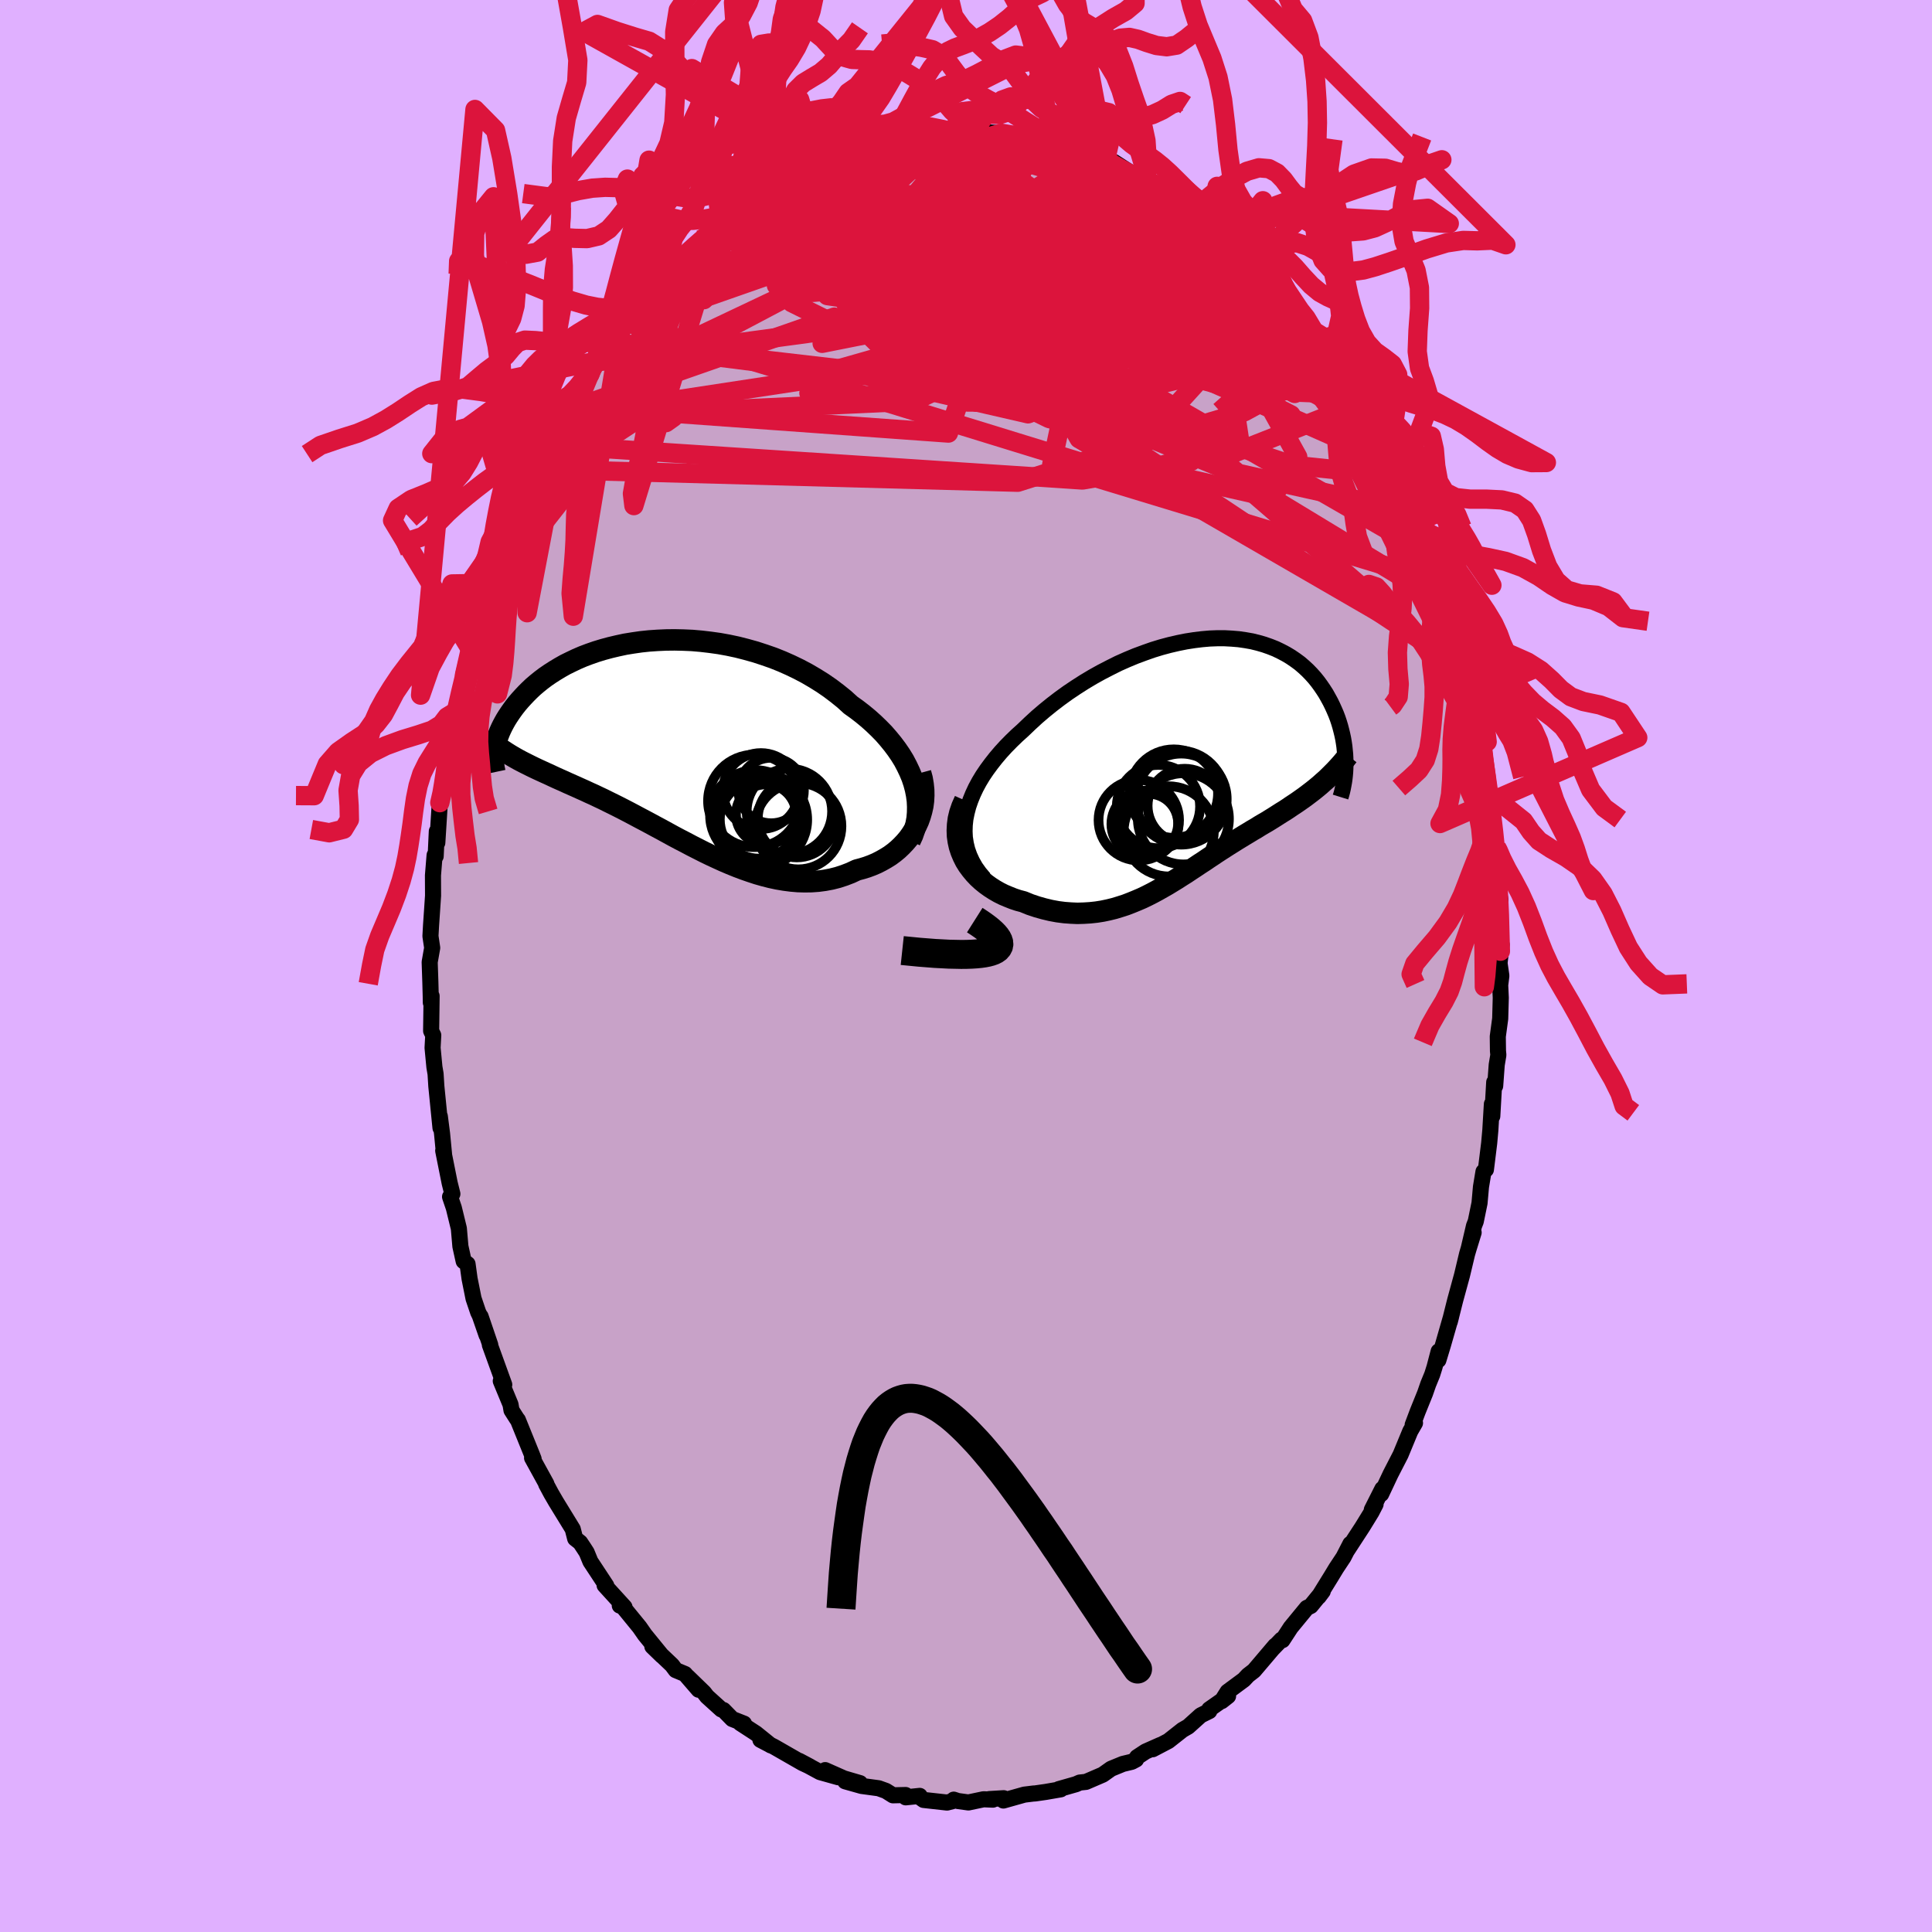 <svg xmlns="http://www.w3.org/2000/svg" width="500" height="500" viewBox="-100 -100 200 200"><defs><clipPath id="c"><path d="m25.63 4.1-.2-.6-.25-.6-.28-.59-.31-.59-.35-.57-.39-.57-.42-.56-.45-.55-.47-.54-.51-.52-.54-.52-.56-.5-.58-.48-.61-.47-.63-.45-.67-.61-.72-.58-.74-.56-.77-.53-.8-.5-.82-.48-.85-.45-.87-.42-.88-.39-.9-.36-.92-.32-.92-.3-.93-.26-.94-.24-.94-.2-.94-.17-.93-.13-.94-.11-.92-.08-.92-.04-.91-.02-.89.01-.88.04-.87.06-.85.09-.83.12-.8.13-.79.17-.76.18-.74.2-.72.22-.69.24-.66.25-.63.27-.61.29-.59.29-.55.31-.53.32-.5.32-.48.33-.45.34-.42.34-.4.34-.37.35-.35.35-.33.35-.31.34-.29.34-.27.34-.25.34-.23.33-.22.33-.2.32-.18.32-.17.32-.15.31-.14.31-.12.3-.11.3-.09.29-.08.29-.07.27-.05.27-.05.26 2.16.72.32.18.32.17.33.17.34.17.34.17.35.17.36.17.37.17.37.17.38.17.38.18.39.18.4.18.41.18.41.19.43.19.43.19.44.2.45.2.47.22.47.21.48.23.49.23.5.25.51.25.52.26.53.27.54.28.55.29.56.3.57.3.58.31.59.32.6.32.6.33.62.34.62.33.64.33.64.34.65.33.65.33.66.32.67.31.68.31.68.29.69.28.69.26.69.24.7.23.7.2.71.18.7.15.71.12.7.09.7.06.7.02.7-.01.7-.05.68-.09.69-.13.67-.17.67-.22.65-.25.64-.3.53-.14.52-.16.51-.19.49-.21.47-.24.46-.26.45-.28.42-.31.4-.33.38-.36.36-.38.34-.4.3-.42.28-.44.25-.47"/></clipPath><clipPath id="b"><path d="m-24.11 6.09.13-.64.17-.65.22-.64.26-.64.3-.64.34-.63.38-.63.42-.62.45-.61.48-.61.51-.6.53-.58.57-.58.58-.56.61-.55.72-.69.74-.68.76-.65.79-.64.81-.62.83-.6.85-.57.86-.55.87-.52.88-.49.89-.46.88-.44.9-.4.89-.37.89-.33.88-.31.88-.27.86-.23.86-.2.85-.17.83-.13.81-.1.8-.07.78-.03h.77l.74.04.72.06.69.1.68.12.65.16.62.18.6.21.58.23.54.26.53.28.5.3.47.32.45.33.42.36.4.37.37.38.35.39.33.41.3.41.28.41.27.42.24.43.23.42.21.43.19.42.18.42.16.42.14.42.13.43.11.42.1.41.09.42.07.41.06.41.04.4.04.4.02.39.01.38v.37l-2.59 2.01-.32.27-.32.26-.32.25-.33.25-.33.25-.34.24-.34.24-.34.23-.35.23L9.3 5l-.35.23-.36.22-.36.23-.36.23-.37.23-.37.23-.38.22-.39.23-.38.24-.4.23-.39.24-.4.24-.41.25-.41.25-.41.26-.42.26-.42.27-.42.27-.43.28-.43.29-.44.29-.44.3-.45.29-.46.31-.46.3-.46.31-.48.3-.48.31-.49.3-.49.3-.51.29-.51.29-.52.28-.53.27-.54.26-.56.24-.56.23-.57.22-.59.19-.59.18-.61.15-.62.13-.63.1-.65.07-.65.04-.67.02-.67-.03-.68-.05-.7-.09-.7-.13-.71-.17-.71-.2-.72-.24-.71-.29-.53-.14-.51-.17-.5-.2-.5-.21-.48-.24-.47-.27-.45-.29-.43-.31-.42-.34-.39-.36-.37-.39-.34-.41-.32-.43-.28-.45-.24-.48"/></clipPath><filter id="a"><feTurbulence baseFrequency=".05" numOctaves="3" result="noise" type="noise"/><feDisplacementMap in="SourceGraphic" in2="noise" scale="2"/></filter></defs><rect width="100%" height="100%" x="-100" y="-100" fill="#E0B0FF"/><path fill="#C8A2C8" stroke="#000" stroke-linejoin="round" stroke-width="1.667" d="m55.42 1.01-.15 1.2v-.84l.09 1.92-.06 2.16-.25 1.85.02 1.5.04.41-.17 1.02-.16 2.19-.1-.39-.2 3.52-.04-1.26-.16 2.7-.12 1.34-.34 2.75-.25.21-.26 1.57-.15 1.68-.39 1.9-.18.46-.54 2.31.5-1.62-.27.83-.41 1.4-.52 2.18-.71 2.6-.56 2.23.14-.54-.85 2.96-.47 1.55.03-.91-.43 1.64-.24.76-.41 1-.33.95-.76 1.88-.52 1.38.24-.19-.49.85-1 2.42-1.04 2.02-.97 2.06.12-.53-1.09 2.16.39-.57-.42.81-.94 1.53-1.57 2.41.32-.65-.71 1.38-.75 1.13-.54.89-1.1 1.78-.18.29.42-.56-1.24 1.52-.41.2-1.66 2.02-.86 1.32-.1-.06-.89.92.24-.29-1.51 1.78-.69.81-.62.48-.42.45-1.69 1.25-.61.97.66-.52-1.95 1.37.01.18-.89.44-1.3 1.17-.59.34-1.46 1.15-1.62.85.79-.44-1.53.68-.88.58-.1.24-.45.24-.92.22-1.22.5-.86.61-1.74.75-.65.07-.38.17-1.79.51.21.02-1.56.27-1.12.16h-.11l-.98.12-2.17.61.03-.24-1.49.09.37.06-.96-.04-1.57.33-1.09-.15-.43-.14-.14.16-.55.14-2.43-.27-.49-.35.09-.07-1.45.15-.01-.24-1.31.03-.73-.46-.75-.27-1.77-.24-1.7-.48 1.54.19-1.67-.49-1.94-.86 1.36.74-1.89-.53-2.16-1.17 1.11.59-.77-.36-2.93-1.68-1.42-.72.88.46.21.12-1.55-1.25-1.63-1.06.39.05-1.22-.48-.91-.93-.22-.06-1.48-1.34-.31-.4-1.69-1.64 1.13 1.34-1.41-1.63-.96-.4-.38-.51-2.04-1.94 1 .97-1.77-2.17-.55-.79-2.04-2.5-.01.26.49.16-2.06-2.26.16.04.01-.01-1.64-2.49-.39-.95-.27-.42-.4-.6-.52-.41-.25-.98-1.73-2.82-.5-.86-.52-.97.02-.03-1.48-2.69.16.11-.18-.46-1.45-3.58-.1-.12-.56-.88-.1-.59-1.01-2.44.14.09.22.29-1.49-4.12h.04l-1-2.94.62 1.93-.7-2.02-.17-.35-.48-1.42-.41-2.05-.21-1.52-.4-.29-.34-1.54-.16-1.85-.52-2.13-.39-1.15.24-.3-.28-1.12-.67-3.35.09.4-.21-2.18-.23-1.78.07 1.2-.43-4.31-.08-1.28-.12-.71-.19-1.99.07-1.3-.22-.45.05-3.61-.08.68-.01-.65-.04-1.49-.07-2.05.26-1.48-.18-1.21.06-1.09.1-1.46.11-1.64-.01-2.1.17-2.09-.01.25.12-.14.12-2.58.05 1.18.26-4.15.18-.65.32-1.39.02-1.08.14-1.09.29-1.95.36-.61-.3.11.53-2.27.02-.44 1.13-4.35-.13.48.92-3.12-.33.18.67-2.12.13.03.32-1.83.84-2.2-.17.73.21-1.22.48-1.03 1.12-3.41-.42 1.25 1.1-2.64-.31.11 1.42-2.89.26-1.02-.01.5 1.31-2.69-.24.09.57-1.22.75-1.3 1.13-2.04.47-.83.67-1.18-.42.55.14-.56.54-.73 1.84-2.54.53-1.23.18-.11 1.17-1.99 1.34-1.55-1.25 1.69 1.45-2.07.33-.1 1.32-2.1 1.33-1.16-.03.09 1.51-1.99.38-.16.18-.34.5-.7.16.05.87-.68 1.44-1.56.79-.44 1.32-1.4.16.1.74-.61.65-.53.51-.28 1.85-1.51.17.24 2.03-1.25-.22.02.1-.09 2.65-1.57-.8.62 1.26-.68.23-.44.8-.16 1.71-.86 1.16-.27-.13-.06 1.44-.33.33-.23 1.15-.08 1.33-.59.14.12.36.03 1.85-.58-.34-.12 2.99-.11.99.02.83-.12-.13-.31.23.4.96-.4 1.35.06.23.23 2.47.16-.52.09 1.34-.04 1.48.34.92-.08-.72-.12 2.07.61.16.05 1.17-.04.85.38.03-.1 1.43.5.18.33 2.67.7.58.42-.82-.4.81.31 1.86 1.2.6.28 1.54.79-.7-.45 1.72.8.18.4 1.58 1.02 1.34.89.61.62.28-.17.66.43 1.61 1.79.24.16.73.3 1.85 1.71-.24-.23 1.08 1.27.16.16.41.45.78.73.15.31 1.46 1.66 1.19 1.2.4.89 1.32 1.44.44.59-.62-.77 1.6 2.24-.38-.8.4.62 2.02 2.97.06.17 1.21 2.33-.28-.57 1.1 1.41.41 1.25.83 1.42.36.55.78 1.72.67 1.15-.43-.74.93 2.18.86 1.91.34 1.04.85 2.25-.31-.96.78 1.62.42 1.46.24.61.73 2.25-.04.23-.09-.52 1.31 3.59-.21-.03 1.34 4.18.46 1.71-.54-1.1.26.15.33 1.77.67 2.22.18.84.54 3.5-.49-2.09.83 3.76-.24-1.71.08 1.22.59 3.61.13.78.04 1.29.57 3.45.1.57-.04.11-.11.54.13 2.14.42 2.69-.41-2.66.34 2.83.07 5.11.13-.69-.22 1.92.19 1.31-.15 1.2" filter="url(#a)"/><path fill="#fff" d="m-24.11 6.09.13-.64.17-.65.22-.64.26-.64.3-.64.34-.63.38-.63.42-.62.45-.61.48-.61.51-.6.53-.58.57-.58.58-.56.61-.55.72-.69.74-.68.76-.65.79-.64.81-.62.83-.6.85-.57.86-.55.87-.52.88-.49.89-.46.88-.44.9-.4.89-.37.89-.33.88-.31.88-.27.86-.23.86-.2.85-.17.83-.13.81-.1.8-.07.78-.03h.77l.74.04.72.06.69.1.68.12.65.16.62.18.6.21.58.23.54.26.53.28.5.3.47.32.45.33.42.36.4.37.37.38.35.39.33.41.3.41.28.41.27.42.24.43.23.42.21.43.19.42.18.42.16.42.14.42.13.43.11.42.1.41.09.42.07.41.06.41.04.4.04.4.02.39.01.38v.37l-2.59 2.01-.32.27-.32.26-.32.25-.33.25-.33.25-.34.24-.34.24-.34.23-.35.23L9.3 5l-.35.23-.36.22-.36.23-.36.23-.37.23-.37.23-.38.22-.39.23-.38.24-.4.23-.39.24-.4.24-.41.25-.41.25-.41.26-.42.26-.42.27-.42.27-.43.28-.43.29-.44.29-.44.3-.45.29-.46.31-.46.3-.46.31-.48.3-.48.31-.49.3-.49.3-.51.29-.51.29-.52.28-.53.27-.54.26-.56.24-.56.23-.57.22-.59.19-.59.18-.61.15-.62.13-.63.1-.65.07-.65.04-.67.02-.67-.03-.68-.05-.7-.09-.7-.13-.71-.17-.71-.2-.72-.24-.71-.29-.53-.14-.51-.17-.5-.2-.5-.21-.48-.24-.47-.27-.45-.29-.43-.31-.42-.34-.39-.36-.37-.39-.34-.41-.32-.43-.28-.45-.24-.48" filter="url(#a)" transform="translate(24.05 -21.32)"/><path fill="#fff" d="m25.63 4.1-.2-.6-.25-.6-.28-.59-.31-.59-.35-.57-.39-.57-.42-.56-.45-.55-.47-.54-.51-.52-.54-.52-.56-.5-.58-.48-.61-.47-.63-.45-.67-.61-.72-.58-.74-.56-.77-.53-.8-.5-.82-.48-.85-.45-.87-.42-.88-.39-.9-.36-.92-.32-.92-.3-.93-.26-.94-.24-.94-.2-.94-.17-.93-.13-.94-.11-.92-.08-.92-.04-.91-.02-.89.01-.88.04-.87.06-.85.09-.83.12-.8.13-.79.17-.76.18-.74.2-.72.22-.69.24-.66.25-.63.27-.61.29-.59.29-.55.31-.53.32-.5.32-.48.33-.45.34-.42.34-.4.34-.37.35-.35.35-.33.35-.31.34-.29.34-.27.34-.25.34-.23.33-.22.33-.2.32-.18.32-.17.32-.15.31-.14.31-.12.3-.11.3-.09.29-.08.29-.07.27-.05.27-.05.26 2.16.72.32.18.32.17.33.17.34.17.34.17.35.17.36.17.37.17.37.17.38.17.38.18.39.18.4.18.41.18.41.19.43.19.43.19.44.2.45.2.47.22.47.21.48.23.49.23.5.25.51.25.52.26.53.27.54.28.55.29.56.3.57.3.58.31.59.32.6.32.6.33.62.34.62.33.64.33.64.34.65.33.65.33.66.32.67.31.68.31.68.29.69.28.69.26.69.24.7.23.7.2.71.18.7.15.71.12.7.09.7.06.7.02.7-.01.7-.05.68-.09.69-.13.67-.17.67-.22.65-.25.64-.3.53-.14.52-.16.51-.19.49-.21.47-.24.46-.26.45-.28.42-.31.4-.33.38-.36.36-.38.34-.4.3-.42.28-.44.25-.47" filter="url(#a)" transform="translate(-31.02 -23)"/><g fill="none" stroke="#000" transform="translate(24.05 -21.32)"><path stroke-linejoin="round" stroke-width="1.667" d="m-22.17 12.27-.49-.58-.42-.59-.34-.6-.28-.61-.22-.62-.15-.62-.1-.64-.03-.63.02-.65.07-.64.13-.64.17-.65.22-.64.26-.64.3-.64.34-.63.38-.63.42-.62.45-.61.48-.61.51-.6.53-.58.57-.58.58-.56.61-.55.72-.69.74-.68.76-.65.79-.64.81-.62.83-.6.85-.57.86-.55.87-.52.88-.49.89-.46.88-.44.9-.4.89-.37.89-.33.88-.31.88-.27.86-.23.86-.2.85-.17.83-.13.81-.1.8-.07.78-.03h.77l.74.04.72.06.69.1.68.12.65.16.62.18.6.21.58.23.54.26.53.28.5.3.47.32.45.33.42.36.4.37.37.38.35.39.33.41.3.41.28.41.27.42.24.43.23.42.21.43.19.42.18.42.16.42.14.42.13.43.11.42.1.41.09.42.07.41.06.41.04.4.04.4.02.39.01.38v.37l-.01.37-.02.36-.03.35-.04.35-.05.33-.06.33-.06.31-.07.31-.08.3-.09.29" filter="url(#a)"/><path stroke-linejoin="round" stroke-width="2.222" d="m-24.18 4.17-.29.65-.22.64-.15.62-.08.61-.03.6.02.57.08.56.12.54.17.52.21.5.24.48.28.45.32.43.34.41.37.39.39.36.42.34.43.31.45.29.47.27.48.24.5.21.5.2.51.17.53.14.71.29.72.24.71.2.71.17.7.13.7.09.68.05.67.03.67-.02.65-.04.65-.07.63-.1.62-.13.61-.15.59-.18.59-.19.57-.22.56-.23.56-.24.54-.26.53-.27.52-.28.51-.29.51-.29.49-.3.49-.3.48-.31.48-.3.46-.31.46-.3.46-.31.45-.29.44-.3.44-.29.43-.29.43-.28.42-.27.42-.27.42-.26.41-.26.41-.25.41-.25.4-.24.39-.24.4-.23.38-.24.39-.23.38-.22.37-.23.37-.23.36-.23.36-.23.36-.22L9.3 5l.35-.24.35-.23.34-.23.34-.24.34-.24.33-.25.33-.25.32-.25.32-.26.32-.27.3-.27.31-.27.3-.29.29-.29.29-.29.29-.31.28-.31.27-.31.27-.33.26-.33" filter="url(#a)"/><circle cx="-6.161" cy="6.225" r="4.168" clip-path="url(#b)" filter="url(#a)"/><circle cx="-1.771" cy="4.045" r="4.712" clip-path="url(#b)" filter="url(#a)"/><circle cx="-4.131" cy="4.815" r="4.31" clip-path="url(#b)" filter="url(#a)"/><circle cx="-5.146" cy="6.545" r="3.052" clip-path="url(#b)" filter="url(#a)"/><circle cx="-2.016" cy="3.785" r="4.774" clip-path="url(#b)" filter="url(#a)"/><circle cx="-2.541" cy="3.47" r="4.578" clip-path="url(#b)" filter="url(#a)"/><circle cx="-1.546" cy="6.085" r="4.716" clip-path="url(#b)" filter="url(#a)"/><circle cx="-1.411" cy="4.735" r="3.836" clip-path="url(#b)" filter="url(#a)"/><circle cx="-3.061" cy="7.38" r="4.666" clip-path="url(#b)" filter="url(#a)"/><circle cx="-5.531" cy="6.63" r="3.468" clip-path="url(#b)" filter="url(#a)"/></g><g fill="none" stroke="#000" transform="translate(-31.02 -23)"><path stroke-linejoin="round" stroke-width="2.222" d="m25.23 10.04.26-.56.2-.58.16-.59.11-.59.05-.6.01-.6-.03-.61-.08-.6-.12-.61-.16-.6-.2-.6-.25-.6-.28-.59-.31-.59-.35-.57-.39-.57-.42-.56-.45-.55-.47-.54-.51-.52-.54-.52-.56-.5-.58-.48-.61-.47-.63-.45-.67-.61-.72-.58-.74-.56-.77-.53-.8-.5-.82-.48-.85-.45-.87-.42-.88-.39-.9-.36-.92-.32-.92-.3-.93-.26-.94-.24-.94-.2-.94-.17-.93-.13-.94-.11-.92-.08-.92-.04-.91-.02-.89.01-.88.04-.87.06-.85.09-.83.12-.8.13-.79.17-.76.18-.74.2-.72.22-.69.24-.66.25-.63.27-.61.29-.59.29-.55.31-.53.32-.5.32-.48.33-.45.34-.42.34-.4.34-.37.35-.35.35-.33.35-.31.34-.29.34-.27.34-.25.34-.23.33-.22.33-.2.32-.18.32-.17.32-.15.31-.14.31-.12.3-.11.3-.09.29-.08.29-.07.27-.05.27-.05.26-.03.26-.03.25-.01.24-.01.23.01.22.01.22.02.2.03.2.04.19.04.19" filter="url(#a)"/><path stroke-linejoin="round" stroke-width="2.222" d="m26.32 3.01.16.59.1.59.06.58.01.57-.03.56-.07.54-.12.53-.15.52-.18.5-.22.48-.25.47-.28.44-.3.42-.34.4-.36.38-.38.36-.4.33-.42.31-.45.28-.46.26-.47.24-.49.21-.51.19-.52.16-.53.14-.64.3-.65.25-.67.22-.67.17-.69.13-.68.09-.7.05-.7.01-.7-.02-.7-.06-.7-.09-.71-.12-.7-.15-.71-.18-.7-.2-.7-.23-.69-.24-.69-.26-.69-.28-.68-.29-.68-.31-.67-.31-.66-.32-.65-.33-.65-.33-.64-.34-.64-.33-.62-.33-.62-.34-.6-.33-.6-.32-.59-.32-.58-.31-.57-.3-.56-.3-.55-.29-.54-.28L-5 6.5l-.52-.26-.51-.25-.5-.25-.49-.23-.48-.23-.47-.21-.47-.22-.45-.2-.44-.2-.43-.19-.43-.19-.41-.19-.41-.18-.4-.18-.39-.18-.38-.18-.38-.17-.37-.17-.37-.17-.36-.17-.35-.17-.34-.17-.34-.17-.33-.17-.32-.17-.32-.18-.31-.18-.3-.18-.3-.19-.29-.19-.29-.19-.28-.2-.27-.2-.27-.2-.26-.21-.26-.22" filter="url(#a)"/><circle cx="13.657" cy="8.523" r="4.47" clip-path="url(#c)" filter="url(#a)"/><circle cx="10.852" cy="4.833" r="3.388" clip-path="url(#c)" filter="url(#a)"/><circle cx="9.792" cy="4.888" r="3.932" clip-path="url(#c)" filter="url(#a)"/><circle cx="9.582" cy="7.838" r="4.044" clip-path="url(#c)" filter="url(#a)"/><circle cx="10.317" cy="7.308" r="3.112" clip-path="url(#c)" filter="url(#a)"/><circle cx="12.737" cy="6.998" r="4.42" clip-path="url(#c)" filter="url(#a)"/><circle cx="9.707" cy="7.853" r="4.876" clip-path="url(#c)" filter="url(#a)"/><circle cx="13.507" cy="7.723" r="4.036" clip-path="url(#c)" filter="url(#a)"/><circle cx="9.227" cy="7.423" r="4.7" clip-path="url(#c)" filter="url(#a)"/><circle cx="9.102" cy="5.908" r="4.786" clip-path="url(#c)" filter="url(#a)"/></g><g fill="none" stroke="#DC143C" stroke-linejoin="round" stroke-width="2"><path d="m20.48-80.24-27.82 3.77-6.61 2.02 2.57-.6 5.06-.17 4.89 1.41 3.64 2.68 2.63 3.4 2.92 3.84 4.28 4.01 5.04 3.56 3.36 2.07-.85-.36-5.24-2.75-6.11-3.59-.52-2.33 12.62.6 23.92 10.61" filter="url(#a)"/><path d="m-29.98-73 6.98.86 13.28-4.07 6.55-1.42-.49 1.28-3.39 2.54-2.09 2.37 1.09 1.32 4.01.19 5.51-.35 5.56-.04 4.62.84 3.42 1.74 2.62 2.19 2.54 2.03 2.99 1.45 3.33.81 2.98.39 1.71.32-.43.51-3.51.16-7.23-1.96-8.62-5.91-.14-7.39 19.07 2.85" filter="url(#a)"/><path d="m30.79-71.84-4.23 3.19-11.88-6.21L5.6-79.3l-5.69-.91-1.96 2.02 1.8 3.67 4.42 3.82 5.34 2.75 4.77 1.26 3.05.27.17.27-3.62 1.05-6.8 1.75-6.34 1.47.49-.02 11.88-1.34 18.21.46 11.56 8.03" filter="url(#a)"/><path d="M39.55-60.76 13.9-75.06l-7.03-3.08-1.61.11-1.25.65-2.55.84-3.05 1.13L-4.3-74l-2.63 1.54-3.26 1.5-3.86 1.09-3.5.25-2.07-.83-.32-1.76.96-2.14 1.41-1.92 1.25-1.33.73-.76.09-.5.3-.82 4.05-2.18 14.8-4.35" filter="url(#a)"/><path d="m-17.56-81.89 3.38.34 4.69 3.4 9.04 4.65 7.02 4.06 2.38 1.71-.56-.69-.77-1.93.7-1.82 2.5-.9 3.69.23 3.81 1.1 2.97 1.57 1.85 1.76 1.37 1.97 2.08 2.32 3.48 2.59 4.07 2.12 2.29.09-2.11-3.85-7.56-9-9.62-9.89" filter="url(#a)"/><path d="m-29.98-73 12.12-4.96 7.51 1.2 7.04 1.85L3-74l4.96-.12 3.16-.22 1.83 1.03 1.35 3.25.63 5.17-2.03 5.2-6.48 2.53-9.47-2.18-6.81-6.89 1.01-9.32 6.48-7.74 8.52-2.73" filter="url(#a)"/><path d="m-37.04-64.61 39.2 4.56-4.24-5.38-8.91-3.66-3.29-1.28 1.34.39 3.03 1.06 3.08.93 2.99.85 3.23 1.54 3.21 2.73 2.32 3.09 1.17 1.17 2.46-2.8 10.63-4.26 21.36 6.84" filter="url(#a)"/><path d="M43.24-54.2 26.85-69.02l-.85.32-3.96.43-8.57-2.26-9.53-3.48-7.66-3.1-4.66-1.99-1.64-.92 1-.15 2.97.31 4.1.68 4.42 1.1 4.13 1.53 3.61 1.79 2.99 1.51 2.14.59.78-.74-1.14-1.8-3.03-1.94-3.57-.95-1.2.73 3.89 2.23 4.99 1.18-17.42-12.31" filter="url(#a)"/><path d="M-26.72-75.63.94-68.97l.33-2.57-2.42-2.9-1.16-.96.68.45 1.92 1.02 2.7 1.34 3.84 1.94 5.54 2.87 7.06 3.69 7.24 3.75 5.39 2.67 1.58.61L30-58.92l-9.17-4.12-12.8-5.42-9.91-4.73 5.52-.77 33.49 9.61" filter="url(#a)"/><path d="m-10.76-84.92 17.44 5.49-.57 4.98-2.88 1.19-1.31-1.76-1.46-2.17-2.89-.85-3.71.64-2.73 1.41-.14 1.39 3.14 1.13 6.04 1.29 7.98 2.07 8.56 3.05 7.39 3.32 4.01 2.05-1.5-.68-8.02-3.51-13.35-4.61-14.54-3.88-8.91-3.75-1.2-2.82" filter="url(#a)"/><path d="M46.39-46.94 27.5-51.15 2.03-61.62l-13.31-8.13-1.98-5.14 4.03-2.58 5.43-.31 4.77 1.66 4.17 2.94 4 3 3.25 1.73 1.18-.17-1.37-1.31-2.27-.46.41 2.78 6.61 7.44 13.39 10.94 14.3 8.67 3.07-3.47" filter="url(#a)"/><path d="m-41.02-58 39.2 2.83 3.01-8.89 1.05-7.09 2.07-2.34 3.06 1.88 4.63 4.2 5.27 4.02 3.44 2.01-.18-.22-3.38-1.43-4.54-1.94-3.97-3.27-2.6-5.66 2.45-5.41L26.8-75.5" filter="url(#a)"/><path d="m-35.7-66.16 25.66-8.97 2.19 2.3-5.54 2.57-.99-.16 5.27-1.73 7.27-1.51 5.09-.35 2.23.99 1.71 2.11 3.37 2.67 3.99 2.44.71 2.08-4.65 3.59-1.73 8.2L49.1-39.71" filter="url(#a)"/><path d="m19.28-80.99-5.27 2.28 5.18 3.41.23-.09-4.9-1.65-7.14-1.26-6.53-.03-3.58 1.06.63 1.54 4.33 1.2 5.88.23 5.04-.79 2.84-1.2.13-.91-3.71-.7L2.69-79l-15.74-.19-15.9 5.56" filter="url(#a)"/><path d="m-17.56-81.89 22.35 6.21 3.33 5.26-7.41.88-6.78-.38-2.69-.62-.07-.87.78-1.09 1.45-1.16 2.97-1 5.07-.52 6.76.37 7.24 1.59 6.45 2.75 5.02 3.49 3.78 3.55 3.05 2.8 2.39 1.4 1.41.75 2.24 5.36 12.99 26.45" filter="url(#a)"/><path d="m40.82-58.26-14.01 5.52-12.87-5.48-.62-5.27 1.7-3.68-1.78-2.92-4.79-2.4-5.06-1.56-3.54-.34-1.74.97-.29 2.01.97 2.45 2.08 2.19 2.4 1.26 1.33.02-.88-.99L.4-67.6l-5.05-.19-4.87 1.06.92 2.08 18.03 5.88 42.44 28.22" filter="url(#a)"/><path d="M51.59-31.5 11.71-54.58l-3.17-5.57-2.9-1.2L.52-62.9l-2.78-1.76 1.47-1.36 4.48-.89 5.14-.5 3.99-.03 1.89.61-.5 1.22-2.67 1.52-3.86 1.34-3.17.93-.35.74 3.53 1.06 6.54 1.71 7.31 2.21 6.45 2.3 5.76 1.95 5.02.52.43-4.43L27.53-75.2" filter="url(#a)"/><path d="m19.28-80.99-.81 4.75 7.93 7.86.52 2.32-7.79-1.23-10.68-1.5-7.28-.61-.58-.28 4.99-.53 6.96-.37 6.18 1.03 5.28 3.3 5.38 4.48 4.65 2.5.45-2.82L23.4-78.33" filter="url(#a)"/><path d="m42.88-54.75-2.85-3.54-4.09-3.26-3.23-.91-3.82-.56-5.4-2.37-5.83-4.09-4.46-4.34-2.21-3.19-.26-1.36.63.27.31 1.18-.86 1.13-2.1.42-2.57-.37-1.89-.58-.58.13.01 1.5-1.44 2.9-4.8 3.5-7.46 2.86-4.87.97 6-1.67 20.63-3.91 18.48-2.41" filter="url(#a)"/><path d="m24.29-77.88 7.72 9.15-1.14-.52-3.96-1.19-4.96-.15-5 .94-4.47 1.78-3.39 2.16-1.91 1.89-.53.98v-.22l-.71-1.28-2.47-1.93-4.46-2.25-5.47-2.38-4.24-2.34-.33-1.78 5.13-.08 8.02 3.47-1 8.29-42.81 6.52" filter="url(#a)"/><path d="m-15.27-83.17 5.8 1.21 2.96 4.1 2.42 2.72 3.72 1.38 4.91 1.78 5 2.71 3.51 2.78.93 1.71-1.59.13-3.11-1.2-3.54-1.76-3.33-1.47-2.86-.59-1.98.47-.31 1.28 2.1 1.58 4.16 1.27 4.09.28 1.21-.99-2.06-1.15-1.87 1.67-3.02 5.71-38.82-4.92" filter="url(#a)"/><path d="M48.13-42.57 8.54-65.37l-16.07-7.51-3.52-4.35-.62-2.13-1.06-.26-1.13.62-.2.62.87.26 1.41-.09 1.38-.28.97-.29.25-.03-.68.54-1.21 1.19-.4 1.42 2.27.95 6.12.28 9.71.83 12.08 3.62 11.43 5.15L26.8-75.5" filter="url(#a)"/><path d="m-35.17-66.64 22.75-8.96 16.81-.61L9.68-74 7.6-72.35l-3.09-.15-.61-1.38 1.75-1.54 2.4-.89 1.63.1.24 1.03-1.5 1.63-3.63 1.76-5.69 1.68-6.28 1.8-3.54 2.34 3.25 3.18L4.46-59l15.85 2.56 4.98-5.48L-.4-86.66" filter="url(#a)"/><path d="m-43.29-53.95 55.35 3.64 11.26-1.94-7.01-5.41-7.88-4.61-2.19-2.58 2.85-1.06 5.01-.29 4.96.12 3.97.49 2.65.73 1 .59-1.07-.04-3.09-.8-4.04-1-3.02-.33-.18.82 3.08 1.58 4.89 1.82 4.32 2.82.78 5.18-11.82 3.5-51.7-15.92" filter="url(#a)"/><path d="M-38.39-62.51 4.5-68.32l10.92-.04-.91 3.21-2.19 3.08.44 2.09 2.43 1.6 2.3 1.39.8.71-.77-.75-2.36-2.83-4.54-4.77-6-5.43-2.3-4.2 7.31-3.06 2.23-7.3" filter="url(#a)"/><path d="M-1.46-86.35-7.03-64.9l10.4 4.33 3.64-2.38 1.58-3.57 2.85-3.01 2.92-2.06.75-1.13-1.92-.03-2.94 1.52-1.54 3.43 1.04 4.88 2.32 4.71.47 2.47-3.92-.93-8.53-4.15-12.52-7.74-5.13-13.33" filter="url(#a)"/><path d="M-8.14-85.47 4.41-74.95l3.06 6.51 4.17.99 2.14-2.05-.54-2.4-2-1.77-2.06-1.36-1.1-1.18.55-.74 2.45.17 3.82 1.08 3.72 1.31 1.59.54-2.34-.73-6.67-1.69-8.51-1.92-1.7-1.07 23.96 1.81" filter="url(#a)"/><path d="M-44.04-52.65-28-65.05l15.88-7.53 9.01-2.72 2.41-1.1-1.45-.68-1.33.28 1.82 1.95 5.1 3.51 5.58 4.19 2.24 3.88-2.83 2.9-5.24 1.69-2.08.32 3.65-2.14 5.51-6.73 20.11-5.06" filter="url(#a)"/><path d="m31.57-71.11-25.09-5.6.26 5.53 5.43 7.8 2.1 5.1-.73 1.5-2.11-1.4-3.34-3.41-4.52-4.36-4.77-4.1-3.72-2.99-1.92-1.87-.58-1.24-.51-.78-.46.4 3.98 3.15 17.87 10.34 38.46 33.31" filter="url(#a)"/><path d="M15.29-83.17 2.46-62.83l17.01 11.6 12.24 2.78 2.63-4.25-4.19-7.57-7.68-7.5-8.76-5.45-8.07-2.82-5.9-.53-2.8 1.03.46 1.71L.39-72.1l4.24 1.39 3.9 1.03 1.9.66-1.41.02-4.48-.78-4.19-.84 1.73.6 7.01.36-17.37-15.93" filter="url(#a)"/><path d="m-37.04-64.61.76 3.06 9.05-3.09 9.54-5.04 7.77-4.59 6.66-2.95 6.12-.47 5.5 2.33 4.08 4.55 1.34 5.38-2.43 4.58-5.64 2.48-5.55-.01v-1.6l8.17-1.35 5.16-1.75-32.9-17.86" filter="url(#a)"/><path d="m-3.28-86.25 23.87 22.68.76-2.67-1.04-.8-2.76 2.19-5.08 1.12-4.9-1.64-2.15-3.33.76-3.14 1.48-1.78-.5-.24-3.87.92-6.61 1.48-6.95 1.35-4.08.71 1.54.23 8.17.86 12.28 2.5 5.39 1.51-32.32-16.57" filter="url(#a)"/><path d="m5.95-85.82-.79 13.71-13.15 4.34-1.31-1.59 8.13-2.14 10.24.36 7.18 2.61 2.41 2.91-.84 1.54-.79-.18 1.98-1.07 4.95-.54 5.47 1.19 1.52 2.01-10.45-2.66-38.06-16.56" filter="url(#a)"/><path d="M42.88-54.75 30.72-68.02l-9.29-.56-12.97 2.27-13.23.75-9.22-1.1-4.05-2.01-.24-1.94 1.63-1.19 2.18-.21 2.35.57 2.6.81 2.91.37 3.07-.44 2.98-1.13 2.79-1.16 2.41-.5 1.42.22-.72.12-3.85-1-6.83-1.87-8.63-.49-10.61 3.62-11.12 6.73" filter="url(#a)"/><path d="m-25.4-77.03 2.2 1.59 10.13-.58 9.08-.26 6.11 1.13 3.12 2.96-.34 4.31-4.03 4.52-6.67 3.43-6.78 1.39-3.68-.77 1.76-2.13 7.13-2.03L2.21-64l7.51 1.36 1.94 2.04-3.76.3-7.51-3.1-14.02-3.77-27.81 9.72" filter="url(#a)"/><path d="m4.47-86.16 15.37 8.03 5.28 4.3 1.41 5.04-2.42 4.54-4.81 2.74-4.07 1.1-1.27.18 1.27-.18 2.41-.22 2.53-.16 2.4-.22 2.41-.61 2.35-1.21 2.09-1.44 1.81-.82 1.56.66.93 2.16-.86 2.7-4.09 2.22-8.12 2.41-15.29 4.86-49.97-1.35" filter="url(#a)"/><path d="m-35.7-66.16 22.88-8.52-1.21-.61-1.11 1.87 2.01 1.82 2.17 1.22.98.84.79.66 1.91.66 3.27.96 4.29 1.63 5.23 2.32 6.15 2.38 6.32 1.19 4.85-1.16 2.08-3.57.21-4.11 1.3-1.57 4.65 3.46 7.45 10.15L51.59-31.5" filter="url(#a)"/><path d="m-2.29-86.23 2.74 5.41 12.76 6.08 6.66 4.38-.4 1.6-3.34-.24-2.84-.86-.99-.81.99-.21 2.78.94 3.84 2.07 3.1 2.12-.02.83-4.55-.43-7.98.29-8.01 2.81-7.8 3.77-36.34 1.66m96.61 44.53.18.34.37.86.55 1.09.65 1.15.68 1.28.66 1.45.62 1.58.58 1.59.59 1.49.62 1.37.66 1.26.73 1.26.78 1.33.83 1.48.86 1.61.88 1.68.91 1.63.9 1.55.73 1.47.43 1.31.95.71M-1.36-86.26l.96-.35.99-.56.99-.72.96-.57.93-.31.91-.23.9-.43.89-.77.86-1 .84-.95.86-.72.89-.59.92-.83.83-1.19.46-1.03" filter="url(#a)"/><path d="m-1.36-86.26-.19-.17-.4.04-.76.09-1 .11-1.09.13-1.04.15-.95.17-.86.17-.81.18-.78.19-.79.2-.79.22-.79.23-.81.26-.83.3-.87.33-.87.37-.82.39-.68.35-.43.23.16-.19 15.4-3.75.97-2.18 1.01-.12.99.2.97.18.94.03.93-.3.92-.72.92-1.09.9-1.2.88-1.04.88-.76.88-.59.91-.65.97-.83 1.05-.99 1.17-.97 1.3-.83 1.31-.74.96-.8v-1.43" filter="url(#a)"/><path d="m-1.46-86.35-.96.16-1.23.36-1.21.53-1.05.6-.88.65-.76.72-.7.8-.69.8-.69.75-.71.65-.71.6-.72.59-.72.65-.72.7-.7.75-.65.79-.59.81-.54.84-.53.84-.54.83-.5.8-.53.84-1.02 1.06 17.35-16.12-.96-.25-1.25-.25-1.26-.06-1.11.02-.96.01-.85-.02-.8-.08-.83-.18-.86-.31-.88-.43-.9-.46-.9-.35-.92-.13-.98.11-1.03.2-.94.11-.55.08 14.16 2.09.82.25.56.51.47.38.52.23.64.31.75.6.8.97.82 1.3.8 1.46.77 1.43.73 1.25.68 1.05.62 1 .56 1.07.55 1.16.55 1.14.53 1.02.45.89.22.42" filter="url(#a)"/><path d="m-8.14-85.47-.61-.95-.84.14-.87.25-.82.31-.79.39-.81.4-.84.36-.87.29-.85.24-.82.2-.78.21-.76.22-.76.25-.77.28-.79.32-.84.36-.89.37-.94.36-.96.33-.92.29-.81.23-.67.12-.5-.33" filter="url(#a)"/><path d="m11.56-103.37-1.12.34-1 .6-.94.67-.92.71-.96.88-1.02 1-1.06.97-1.06.84-1.04.7-1 .56-.94.44-.85.33-.79.29-.76.37-.79.63-.86 1.05-.96 1.52-1 1.82-.96 1.79-.86 1.35-.72.72-.65.33-.91.46m0 0-.9.09-.79.03-.8-.11-.87-.15-.91-.04-.9.13-.86.28-.79.34-.75.34-.74.29-.76.23-.79.19-.83.2-.86.27-.9.33-.96.35-.98.31-.93.26-.81.24-.66.15-.45-.15" filter="url(#a)"/><path d="m-12.53-84.36-.38-.24-.98-.5-1.22-1.04-1.2-1.28-1.05-1.04-.91-.62-.87-.35-.9-.29-.93-.28-.92-.11-.92.14-1.02.21-1.27-.16-1.59-.97-1.69-2.01 14.82 8.87-1.3.58-.88.32-.78-.05-.83-.45-.91-.64-.93-.52-.91-.25-.91-.05h-.97l-1.03-.02-1.05.01-1.02.09-.97.15-.94.12-.95.06-.98.15-1.04.41-1.15.64-1.29.66-1.05 1.01 19.89-2.22-1.23.91-.83.55-.66.45-.59.53-.58.68-.6.76-.62.79-.66.77-.69.77-.72.8-.71.87-.68.9-.63.9-.58.85-.56.78-.61.73-.72.78-.84.98-1.06 1.25 13.57-15.05.78-.32.59-.75.62-.98.72-.69.8-.28.82-.04.84-.05.87-.24.9-.49.96-.72.98-.82.96-.77.88-.59.8-.38.74-.23.74-.22.8-.3.89-.43.97-.51.99-.54.99-.51 1.07-.41 1.38.17-21.8 10.96-1.95-6.52-.53.63-.41 1.49-.67.64-.91-.23-1.04-.61-1.07-.53-1.07-.3-1.13-.21-1.25-.43-1.4-.92-1.54-1.46-1.58-1.72-1.53-1.49-1.44-.9-1.51-.44-1.8-.57-2.05-.73-1.39.75 24.27 13.55.73-4.62.91-.77.74-.85.69-1.01.77-.54.86.01.88.13.88-.29.86-1.01.88-1.73.94-2.21.99-2.28 1.01-1.93.95-1.29.86-.72.76-.55.76-.99.86-1.8 1.07-2.36 1.39-2.14 2.23-2.09-20.82 29.2.95-.56.98-.97.82-1.05.74-.82.74-.55.76-.47.77-.58.75-.81.73-1.04.73-1.23.81-1.41.93-1.65 1.08-1.95 1.19-2.21 1.14-2.23.82-1.72.25-.46-17.53 21.78-.25-.24-.56.12-.85.26-1.01.17-1.05.04-1 .04-.92.15-.86.31-.88.34-.98.24-1.11.01-1.18-.19-1.17-.29-1.08-.25-.96-.15-.91-.07-.94-.06-1.05-.07-1.19-.03-1.33.09-1.43.25-1.51.38-1.7.26-2.5-.33" filter="url(#a)"/><path d="m-23.34-78.35.99-2.16.68-1.69.67-1.16.56-1.31.42-1.91.28-2.62.18-3.12.2-3.14.35-2.58.64-1.67.9-.88 1.01-.67.9-1.25.68-2.13.59-2.36.41-2.58-10.62 32.04h-.76l-.85.05-1.03.18-1.14.12-1.17-.03-1.14-.25-1.12-.48-1.07-.56-.98-.35-.86.09-.77.6-.74.94-.85.96-1.04.69-1.2.28-1.27-.03-1.16-.08-.97.2-.83.59-.9.72-1.2.22-1.57-.5L-11.51-119l-1.27 3.33-.94 2.87-.69 3.17-.63 2.97-.63 2.73-.65 2.65-.67 2.46-.73 1.94-.82 1.1-.9.31-.92-.08-.86.14-.68.89-.45 1.94-.23 2.98-.12 3.61-.21 3.5-.45 2.53-.65 1.34-.49 1.08M54.21-17.6l1.86 1.27 1.65 1.32.77 1.13.82.92 1.27.83 1.54.88 1.48 1.02 1.28 1.24 1.07 1.52.91 1.78.84 1.92.87 1.85 1.05 1.63 1.22 1.36 1.29.88 2.49-.1" filter="url(#a)"/><path d="m-25.4-77.03.05 4.45-1.26.21-1.23-.17-.86.23-.54.62-.35.9-.26 1.11-.27 1.23-.36 1.25-.48 1.21-.57 1.13-.57 1.12-.47 1.19-.3 1.34-.13 1.51-.03 1.61-.05 1.6-.16 1.55-.29 1.48-.37 1.52-.37 1.58-.26 1.46.15 1.24 8.98-29.37.65.84.49-.57.61-.74.76-.65.86-.53.88-.44.86-.35.81-.28.78-.22.76-.19.73-.16.73-.13.75-.11.8-.1.85-.09.89-.08h.87l.81.21.77.41.61.23-15.27 2.95-.13-1.57-.06-2.39-.01-2.86.34-2.27.68-1.43.83-1.08.76-1.25.63-1.49.6-1.42.68-.99.75-.6.7-.74.51-1.59.38-2.56.65-2.44 1.55-.77-8.86 25.45.24-.43.44-.78.6-.81.76-.76.83-.71.83-.75.76-.9.66-1.15.55-1.43.49-1.63.47-1.66.52-1.48.63-1.12.76-.75.88-.54.93-.55.87-.74.79-.93.75-.91.78-.79.88-1.27" filter="url(#a)"/><path d="m-25.4-77.03-.24-1.93-.09-2.42.27-1.96.5-1.77.66-1.55.76-1.24.77-1.08.71-1.12.63-1.23.62-1.24.63-1.08.63-.85.58-.79.52-1.05.39-2.05-7.34 21.36-1.1 1.13-.96 1.05-.81.99-.62.95-.43.93-.34.91-.35.86-.42.84-.49.9-.55 1.04-.57 1.18-.6 1.22-.6 1.13-.56.95-.42.8-.3.83-.4 1.12-.87 1.55" filter="url(#a)"/><path d="m-14.23-112.36-.35 3.16-.38 3.88-.46 3.57-.62 2.88-.74 2.19-.76 1.61-.73 1.22-.7 1-.65 1.01-.59 1.21-.53 1.53-.47 1.83-.45 2.01-.49 2.03-.56 1.87-.62 1.58-.64 1.2-.61.83-.51.52-.31.2m-2.11 1.84.92-.39.85-.41.76-.27.78-.14.83-.12.88-.19.89-.28.87-.36.82-.43.76-.51.7-.56.67-.55.67-.49.68-.39.72-.28.78-.18.85-.09.88-.01.88.07.82.13.78.18.79.29.92.5m-20.81 6.72.32 1.53-.42.14-.56.15-.58.49-.59.82-.59 1.09-.57 1.28-.53 1.37-.47 1.33-.4 1.21-.33 1.06-.31 1.01-.33 1.09-.35 1.21-.28 1.24-.17 1.28m6.16-16.3-.28.1-.45.14-.62.16-.74.27-.82.48-.83.71-.81.88-.79.9-.76.84-.77.7-.77.59-.82.54-.89.54-.95.58-.98.64-.96.71-.86.74-.71.72-.59.63-.59.51-.72.48-.94.64-1.1 1.02-1.07 1.28" filter="url(#a)"/><path d="m-21.17-109.34.07 3.69-.35 2.27-.5 1.91-.6 1.76-.72 1.37-.84.94-.9.83-.81 1.17-.62 1.84-.38 2.51-.17 2.94-.1 2.99-.16 2.7-.34 2.2-.55 1.68-.73 1.23-.78.97-.63.96-.31 1.16-.04 1.32-.03.94m3.15-30.8-.46 1.38-.98 1.17-.84 1.25-.36 2.25.01 3.16.06 3.36-.17 2.89-.5 2.14-.71 1.51-.7 1.22-.55 1.16-.49.84-.75-.1-1.1-.93-.44 1.1 2.94 10.55" filter="url(#a)"/><path d="m-52.57-71.64.05-1.33.43-.14 1.16.42 1.77.62 2.13.77 2.26.9 2.13.87 1.84.68 1.47.43 1.15.23.98.1.94-.1 1-.47 1.15-.83 1.59-.41-1.33 1.16-1.27.94-.85.62-.53.69-.55.63-.76.49-1.01.33-1.18.28-1.19.34-1.1.45-.94.54-.77.6-.66.65-.6.73-.6.84-.67.95-.76.98-.85.91-.91.79-.97.62-1.07.46-1.23.34-1.43.57-1.55 1.95 21.45-15.7-.99 1.46-.69.91-.53.69-.5.67-.55.78-.62.91-.68 1.02-.68 1.06-.66 1.04-.59.96-.52.87-.46.81-.45.83-.48.89-.52.98-.55 1.06-.56 1.09-.53 1.07-.49 1.01-.46.96-.46.98-.56 1.21-.97 2.06" filter="url(#a)"/><path d="m-33.85-68.74.92-.84.71-.73.63-.71.56-.63.5-.55.5-.51.57-.55.66-.61.75-.68.81-.7.8-.7.77-.64.72-.58.7-.54.74-.54.81-.58.93-.6 1.05-.61 1.43-.83-4.78-18.87.23 3.23-.59 2.34-.77 1.92-.77 1.65-.72 1.43-.67 1.24-.67 1.13-.7 1.06-.72 1.11-.71 1.24-.62 1.42-.47 1.59-.32 1.69-.2 1.64-.18 1.49-.27 1.27-.45 1.01-.68.78-.82.82-.71 1.59-.29 3.45" filter="url(#a)"/><path d="m-35.17-66.64.84-2.28.8-1.38.72-1.01.59-.92.43-1.04.26-1.27.14-1.54.14-1.78.22-1.95.34-1.96.48-1.8.6-1.53.67-1.26.66-1.15.6-1.29.56-1.61.59-1.9.74-1.87 1.04-1.45 1.51-1.81m-13.8 32.83-1.64.04-1.32.06h-1.51l-1.6-.08-1.45-.15-1.11-.05-.76.25-.57.58-.65.78-.91.79-1.07.79-1.01.85-.93.79-1.32.42-2.4.44 17.08-3.52.31-2.7.52-1.04.35-.82.33-1.08.39-1.42.44-1.67.47-1.74.47-1.69.44-1.57.38-1.42.32-1.21.31-.9.29-.76.21-1.01.17-1.77-7.84 47.21-.23-2.35.11-1.51.13-1.4.1-1.33.07-1.28.03-1.32.04-1.35.14-1.32.3-1.24.38-1.19.27-1.27-.01-1.46-.29-1.6-.36-1.59-.12-1.44.31-1.42.68-1.64.71-1.59" filter="url(#a)"/><path d="m-38.39-62.51-.88 1.37-.97 1.23-.76.8-.66.43-.78.16-1.05-.01-1.37-.13-1.63-.21-1.82-.28-1.88-.32-1.84-.24-1.66-.04-1.44.27-1.26.56-1.19.75-1.21.81-1.26.79-1.36.74-1.57.67-1.9.6-1.95.67-1.38.9M40.86-38.65l.85-.85.77.26.63.69.57.76.58.74.65.72.71.79.75.91.76 1.03.71 1.08.64 1.05.56.96.51.91.52.91.55.98.6 1.06.61 1.08.57 1.02.47.87.34.68.21.45.07.56m0 0 .2 2.62.09 1.84.09 1.63-.04 1.49-.24 1.33-.4 1.18-.46 1.11-.43 1.1-.43 1.13-.47 1.21-.63 1.34-.88 1.49-1.14 1.56-1.26 1.47-1.03 1.25-.38 1.09.45 1.01" filter="url(#a)"/><path d="m-51.6-38.04.64-1.25.35-.75.37-.92.46-1.07.52-1.13.52-1.14.52-1.14.52-1.12.54-1.11.54-1.06.54-1.03.54-1.01.54-1.01.55-1.04.56-1.09.59-1.09.57-1.02.54-.86.47-.65.4-.49.43-.54.67-.94 1.3-1.78.36-1.11.53-.97.56-.99.51-.9.46-.88.47-1.01.49-1.21.51-1.39.55-1.42.57-1.33.56-1.19.51-1.06.42-1.02.36-.99.38-.97.49-.94.7-.95.86-1.14.93-1.46 1.1-1.5" filter="url(#a)"/><path d="m-40.76-58.74-.51.35-.37.14-.46.18-.77.2-1.1.22-1.29.24-1.32.31-1.2.43-1.01.58-.83.75-.68.94-.59 1.08-.6 1.16-.69 1.11-.82.97-.94.83-1.09.79-1.27 1-1.25 1.14m16.11-11.13.27.32-.05 1.11-.38 1.26-.57 1.23-.53 1.21-.41 1.22-.3 1.22-.27 1.18-.29 1.14-.31 1.16-.31 1.21-.28 1.26-.23 1.28-.15 1.3-.11 1.37-.09 1.64.02 1.77 3.99-20.88.04.02-.43.65-.71.88-.88.89-.94.79-.9.73-.86.68-.85.66-.89.65-.95.66-.98.7-.97.75-.97.78-.97.81-.96.87-.9.92-.83.9-.85.65-1.02.34-1.63.7" filter="url(#a)"/><path d="m-41.69-56.82-.68 1.02-.91 1.1-1.14.64-1.42.12-1.61-.22-1.64-.26h-1.47l-1.14.46-.75.98-.51 1.3-.58 1.25-.94.91-1.37.6-1.57.63-1.36.91-.58 1.26 10.86 17.95.49-1.92.16-1.27.1-1.15.08-1.17.07-1.19.08-1.18.11-1.15.17-1.14.24-1.15.3-1.16.33-1.18.34-1.22.32-1.26.3-1.27.29-1.28.29-1.24.3-1.19.33-1.14.4-1.1.49-1.15.58-1.29.58-1.51.46-1.34" filter="url(#a)"/><path d="m-41.38-100.74.63 3.54.57 3.42-.12 2.32-.53 1.78-.55 1.91-.37 2.36-.13 2.7v2.73l-.03 2.43-.16 2.01-.27 1.72-.27 1.72-.17 1.98-.02 2.27v2.3l-.11 1.98-.29 1.4-.37.93-.23.96.11 1.52.27 2.18-.04 2.25-.58 1.68m97.45 29.44.19 1.71.24 1.93.19 1.79.13 1.66.06 1.49-.02 1.31-.05 1.16-.04 1.08v1.07l.05 1.11.06 1.2.03 1.35-.03 1.52-.08 1.63-.12 1.56-.11 1.38-.1 1.25-.15 1.16-.25-25.36h.54l-.1-.82-.23-1.04-.29-1.24-.29-1.35-.22-1.35-.14-1.27-.06-1.21-.07-1.23-.13-1.32-.24-1.45-.32-1.54-.36-1.51-.35-1.39-.31-1.23-.26-1.16-.22-1.21-.2-1.36-.24-1.54-.42-1.71 3.91 24.93-2.05 2.66.52 1.8.69 1.57.45 1.5.26 1.39.12 1.26.06 1.14.03 1.08-.02 1.1-.1 1.16-.23 1.26-.36 1.37-.47 1.44-.51 1.44-.48 1.37-.39 1.23-.3 1.09-.26.99-.35.99-.54 1.06-.73 1.2-.72 1.27-.47 1.1-.27.64" filter="url(#a)"/><path d="m-41.9-78.54-.08 2.5.16 1.57.13 1.99.01 2.23-.18 2.14-.34 1.91-.41 1.68-.44 1.38-.5.97-.61.56-.76.31-.82.42-.7.9-.38 1.59.16 2.2 1 2.7 1.29 1.97-2.13.29-.31 1.25-.17 1.42-.34 1.35-.44 1.24-.49 1.15-.52 1.1-.56 1.06-.59.99-.61.91-.63.86-.65.83-.69.82-.72.85-.71.86-.7.9-.7.96-.66.97-.2.47m10.51-15.59 1.5-.94 1.5.13 1.04-.42.61-1.04.45-1.22.48-.96.6-.54.7-.25.76-.17.8-.29.83-.47.88-.58.9-.59.91-.49.9-.27.89.13.87.55.76-.54-1.59-3.64-.74-.06-.71-.01-.63.15-.64.43-.69.68-.72.83-.77.84-.82.72-.82.54-.77.4-.71.36-.64.45-.61.64-.61.83-.63.96-.66.95-.71.83-.72.71-.63.66-.46.63-.35.58M-49.47-16l-.4-1.35-.19-1.21-.11-1.17-.09-1.14-.11-1.14-.08-1.19.02-1.3.12-1.38.23-1.44.29-1.42.3-1.36.28-1.3.25-1.24.2-1.2.14-1.21.09-1.21.04-1.24.02-1.25.07-1.3.16-1.31.26-1.29.31-1.17.28-1.02.04-.58" filter="url(#a)"/><path d="m-47.35-45.42-.17-3.25-1.24-3.17-.63-2.17.14-1.37.47-1.13.43-1.36.2-1.78-.07-2.17-.33-2.41-.56-2.48-.7-2.37-.66-2.23-.42-2.2.03-2.33.73-2.29 1.22-1.5 1.56 34.21-.55.09-.85.47-.51.96-.3 1.28-.28 1.26-.38 1.09-.47.92-.54.87-.55.9-.53.95-.53.97-.54 1-.59 1.06-.68 1.19-.82 1.53-.99 2.84 5.63-60.63 2.13 2.16.65 2.89.61 3.7.52 3.68.32 3.26.08 2.66-.16 1.97-.35 1.33-.46.95-.44.96-.28 1.3-.1 1.73.01 2.01-.01 1.99-.04 1.82.05 1.74.39 1.98.73 2.34.5 2.4-.67 2.38-17.09 24.58 1.74-.94.74-1.17.34-1.27.34-1.19.48-1.09.61-1.11.72-1.17.84-1.26.96-1.27 1.01-1.25.96-1.2.86-1.15.75-1.07.7-1 .69-.91.7-.86.68-.81.65-.82.68-.84.76-.89.78-.93.69-.95.72-1.54" filter="url(#a)"/><path d="m-48.14-42.89-.05.15-.41 1.2-.4 1.21-.35 1.07-.32 1.01-.32 1.02-.32 1.07-.31 1.12-.32 1.17-.32 1.24-.34 1.33-.34 1.41-.35 1.46-.33 1.44-.3 1.36-.25 1.25-.22 1.14-.19 1.08-.18 1.1-.16 1.12-.17 1.13-.18 1.06-.2.84 5.15-22.79.66-1.35.6-1.33.51-1.11.56-1 .63-.97.64-.96.62-.94.63-.87.68-.79.73-.72.76-.73.75-.77.69-.81.63-.79.6-.68.58-.55.59-.49.62-.55.69-.67.79-.74.91-.71.95-.7.94-.96 1.08-1.31-17.05 21.72-1.92-1.1-1.76.03-.33 1.22.24 1.6.04 1.5-.47 1.27-.96 1.11-1.24 1.06-1.26 1.1-1.09 1.17-.81 1.2-.62 1.19-.6 1.12-.79 1.01-1.12.93-1.38.9-1.41 1-1.11 1.27-.67 1.62-.68 1.65-1.89-.01" filter="url(#a)"/><path d="m-40.22-65.49-.8 1.62-.82 1.56-.57 1.16-.36.88-.31.81-.37.89-.45 1.02-.48 1.14-.48 1.23-.43 1.28-.37 1.27-.36 1.25-.37 1.22-.41 1.19-.44 1.18-.47 1.18-.44 1.21-.38 1.24-.31 1.32-.25 1.35-.23 1.26-.23 1.01-.27.81-.38 1.4-1.12 3.92.4-1.52.17-1.29.12-1.29.18-1.18.28-1.07.33-1.07.33-1.16.29-1.27.26-1.35.23-1.39.26-1.39.28-1.38.32-1.33.34-1.27.35-1.22.34-1.22.31-1.31.28-1.51.31-1.76.46-1.8.61-1.28-7.04 31 .06.92-.05 1.82v1.69l.06 1.4.04 1.16-.07 1.03-.16 1-.17 1.05-.1 1.13v1.23l.11 1.36.16 1.44.17 1.43.21 1.29.15 1.54m-16.27-3.47 1.85.34 1.49-.37.6-1-.03-1.43-.11-1.6.27-1.52.79-1.28 1.26-1.02 1.58-.79 1.72-.63 1.67-.51 1.4-.47.96-.59.6-.79.81-.49m0 0-.45.7-.42.87-.34.87-.44.88-.59.93-.63 1.01-.55 1.12-.39 1.24-.27 1.32-.19 1.33-.16 1.27-.17 1.2-.17 1.12-.19 1.12-.25 1.18-.35 1.29-.46 1.4-.55 1.45-.61 1.44-.6 1.41-.51 1.44-.33 1.59-.35 1.94M53.31-23.17l-.13-.48.12.6.14.87.16 1.13.18 1.39.18 1.55.17 1.58.17 1.5.13 1.34.08 1.14.04 1.04v1.07l.02 1.12.02.79-.13-.87-2.59-21.15-.24-.49.11.48.28 1.09.31 1.35.3 1.37.25 1.26.21 1.14.19 1.07.19 1.09.18 1.19.2 1.32.2 1.43.21 1.48.19 1.45.16 1.36.13 1.24.1 1.13.08 1.07.07 1.06.07 1.06.07 1.19.09 1.93.1 3.75-5.25-34.91 2.3 2.1.1 1.62-.15 1.06.2.88.61.89.92.94 1.06.94 1.08.9 1.01.86.86.87.7.98.52 1.16.39 1.37.35 1.54.41 1.61.51 1.56.61 1.43.59 1.28.52 1.18.42 1.15.36 1.14.36.99.41.72.73 1.46-14.66-28.6 1.63.16 1.54 1.04.69 1.12.46.84.79.59 1.26.53 1.48.66 1.37.87 1.13 1.01.95.96 1.03.76 1.29.49 1.73.36 2.17.76 1.74 2.62-20.47 8.89.77-1.42.32-1.55.11-1.46.04-1.22.01-1.03-.01-.97.03-1.09.1-1.26.18-1.42.2-1.46.17-1.38.09-1.19-.01-1.05-.16-1.07-.37-1.29-.62-1.58-.69-1.87-.26-2.94" filter="url(#a)"/><path d="m49.06-39.48.35.54.76 1.37.94 1.48.84 1.39.56 1.21.32 1.08.21 1.02.28 1.07.44 1.13.59 1.15.72 1.08.79.94.81.79.79.71.73.8.74 1.12.87 1.55.63 1.43-12.06-22.34 1.19.89.75.54.41 1.04.41 1.4.53 1.5.63 1.39.69 1.17.73.96.75.88.78.89.81.97.83 1.03.87 1.02.92.95 1.01.85 1.08.81 1.03.91.86 1.19.63 1.54.55 1.84.83 1.94 1.4 1.86 1.67 1.23m-19.6-27.41-.44-1.26-.39-.95-.38-.89-.42-1.04-.48-1.17-.5-1.22-.49-1.16-.47-1.06-.45-.99-.48-.96-.51-1-.54-1.05-.57-1.06-.58-1.02-.48-.78-.13-.08 6.89 14.23.35 1.23.26 1.18.16 1.15.04 1.22-.09 1.42-.17 1.67-.13 1.78-.02 1.68.1 1.44.15 1.21.1 1.1v1.14l-.09 1.28-.12 1.38-.14 1.39-.2 1.29-.37 1.16-.66 1.03-.94.88-1.13.98" filter="url(#a)"/><path d="m47.71-44.03.38 1.21.42 1.05.47.93.5.88.55 1.01.61 1.18.63 1.31.63 1.31.58 1.21.49 1.09.41 1.04.34 1.1.32 1.19.34 1.27.38 1.26.41 1.15.42.96.45.79.47.76.46 1.2.66 2.54m12.97-16.1-2.6-.37-1.48-1.15-1.57-.66-1.54-.33-1.4-.43-1.32-.75-1.41-.96-1.63-.9-1.8-.65-1.79-.39-1.55-.28-1.22-.38-.96-.57-1-.63-1.25-.56-1.15-.95" filter="url(#a)"/><path d="m58.06-29.35-.5-1.17-1-1.11-.71-.95-.39-.86-.33-.91-.5-1.09-.74-1.23-.87-1.29-.86-1.21-.75-1.08-.65-.91-.66-.77-.79-.68-.87-.74-.78-.99-.73-1.31-1.74-4.24-.55-1.24-.33-.72-.43-.78-.53-.88-.6-.92-.65-.91-.67-.87-.66-.82-.67-.8-.67-.84-.72-.93-.74-1.01-.73-.98-.64-.81-.61-.59-1.05-1.02 10.25 14.12.32-2.27 1.2-2.61.95-2.53.19-1.89-.4-1.35-.5-1.34-.24-1.73.08-2.16.17-2.32-.02-2.14-.35-1.78-.62-1.51-.62-1.48-.3-1.76.14-2.12.42-2.18.48-1.85 1.13-2.91" filter="url(#a)"/><path d="m44.02-52.48-1.76.11-1.06-.42-.72-.85-.41-1.2-.32-1.27-.43-1.12-.64-.88-.82-.68-.93-.48-.95-.31-.9-.16-.83-.03-.8.09-.85.23-1.05.44-1.29.63-1.47.62-1.39.09-1.04-1.17m17.66 6.36-.01-2.14.4-2.43.36-2.39-.08-1.78-.56-1.07-.87-.68-.94-.67-.83-.91-.66-1.16-.49-1.27-.38-1.24-.31-1.15-.25-1.16-.2-1.35-.15-1.67-.19-2.02-.32-2.21-.52-2.24-.46-2.4.43-3.16m6.03 33.1 3.32-2.64.83.28.31 1.35.15 1.74.29 1.59.66 1.11 1.11.56 1.48.16h1.68l1.62.08 1.37.33 1.01.7.7 1.1.52 1.44.51 1.66.64 1.67.86 1.44 1.1.98 1.4.41 1.7.14 1.7.68 1.42 1.91M44.02-52.48l-1.55 2.93.59.47.73.74.38 1.31.13 1.55.11 1.43.17 1.24.22 1.1.21 1.08.14 1.12.05 1.19-.06 1.27-.16 1.38-.2 1.55-.12 1.67.05 1.69.14 1.58-.11 1.32-.57.86-.23.17" filter="url(#a)"/><path d="m54.01-28.26-.69-1.77-.41-1.11-.26-.81-.27-.91-.38-1.18-.48-1.37-.53-1.42-.53-1.34-.49-1.21-.46-1.09-.45-1.02-.45-.97-.45-.97-.45-.96-.45-.99-.46-1.04-.49-1.12-.52-1.18-.53-1.18-.49-1.09-.44-.94-.45-.93-.64-1.34" filter="url(#a)"/><path d="m35.77-79.85.78 2.82.69 2.1.49 1.86.37 1.56.29 1.29.2 1.18.14 1.22.14 1.32.24 1.41.38 1.42.51 1.35.57 1.22.58 1.08.53 1.01.45 1.13.38 1.43.37 1.7 7.96 24.8-.52-2.15-.56-2.18-.46-1.81-.37-1.45-.32-1.2-.3-1.07-.31-1.02-.35-1.01-.36-1.01-.37-1.02-.37-1.05-.38-1.1-.41-1.18-.42-1.23-.42-1.24-.4-1.16-.4-1.07-.41-1.01-.47-1.03-.54-1.07-.65-1.16-.41-1.25-1.55.3-1.11.04-.61-.99-.43-1.44-.45-1.36-.51-1.03-.58-.66-.64-.41-.7-.26-.76-.25-.83-.27-.9-.32-.94-.36-.94-.34-.9-.32-.82-.25-.75-.18-.69-.11-.68-.08-.71-.08-.76-.19-.76-.37-.7-.37-.51.04 17.41 8.42.17.05.54.74.66.94.7.93.74.83.75.76.7.77.64.86.61.98.62 1.05.67 1.03.75.91.79.8.77.75.7.8.62.89.57.93.51.9.43.83.51 1 1.17 2.09-14.89-21.34-1.22-2.21-.01-2.2.55-2.45.38-2.02-.1-1.25-.56-.68-.82-.57-.81-.91-.61-1.55-.3-2.21-.02-2.67.14-2.79.14-2.63.07-2.39-.04-2.21-.15-2.19-.27-2.25-.42-2.18-.65-1.74-.98-1.17-1.12-2.64" filter="url(#a)"/><path d="m39.55-60.76-1.41-1.88-.69-.95-.48-.59-.44-.52-.47-.58-.55-.68-.63-.78-.73-.85-.77-.86-.78-.82-.75-.74-.69-.65-.63-.58-.61-.54-.6-.52-.65-.54-.69-.57-.75-.61-.79-.62-.81-.61-.8-.55-.73-.44-.61-.3-.51-.37" filter="url(#a)"/><path d="m24.71-61.81.39-.52.78-.61.92-.8.98-.78.96-.47.93-.04.92.29.93.47.89.56.8.56.71.48.68.28.75-.05.87-.33.95-.28.98.42 1.4 1.87-2.42-3.59.87 1 1.08 1.16.92 1.04.73.96.61.96.58.98.59.98.62.97.64.94.65.88.68.83.71.79.76.81.79.89.8.97.77.96.71.85.63.76.54.9.54 1.31" filter="url(#a)"/><path d="m51.26-45.33-.68-1.17-.73-.73-.72-.67-.66-.92-.58-1.18-.51-1.28-.48-1.24-.51-1.11-.58-.96-.67-.85-.74-.79-.8-.74-.82-.72-.81-.73-.76-.78-.73-.88-.73-.97-.75-1.04-.76-1.01-.69-.84-.62-.67-1.02-1.18" filter="url(#a)"/><path d="m35.91-65.79 1.26.78 1.27-.34 1.36-.18 1.07.56.66 1.21.43 1.47.45 1.35.64 1.04.87.73 1.04.52 1.13.39 1.15.35 1.16.37 1.14.43 1.14.54 1.12.67 1.11.78 1.07.81 1.03.73 1.03.61 1.15.49 1.36.37 1.53-.01-23.55-12.9-.62-.81-.76-1.07-.8-1.16-.77-1.2-.68-1.23-.56-1.2-.45-1.1-.41-.96-.42-.82-.47-.73-.57-.7-.66-.7-.75-.72-.77-.79-.77-.97L26-80.71l10.09 15.1-.88-1.47-.89-1.12-.87-1.07-.79-1-.68-.87-.59-.72-.55-.62-.53-.58-.57-.59-.61-.63-.68-.67-.73-.72-.77-.75-.76-.77-.72-.76-.68-.69-.64-.57-.7-.58-.99-.85" filter="url(#a)"/><path d="m48.12-45.52-.73-1.82-.69-1.49-.65-1.31-.58-1.13-.51-1-.51-.96-.53-.97-.56-.99-.58-1.01-.6-1-.6-.99-.62-.98-.65-1-.68-1-.7-.99-.69-.92-.64-.78-.56-.63-.46-.5-.41-.47-.49-.57-.91-1.02" filter="url(#a)"/><path d="m41.12-42.85-.6-1.59-.24-1.35-.15-1.1-.25-.99-.36-.98-.4-1.05-.34-1.19-.23-1.37-.13-1.52-.1-1.6-.14-1.6-.26-1.52-.37-1.4-.42-1.24-.42-1.07-.41-.83-.42-.6-.47-.46-.48-.66-.35-1.32-.21-1.65 10.4 18.52-.48-1.33-.3-.78-.39-.84-.47-.99-.52-1.06-.53-1.09-.53-1.07-.54-1.05-.57-1.04-.59-1.04-.63-1.06-.64-1.02-.62-.96-.58-.84-.5-.72-.45-.63-.44-.61-.51-.68-.63-.83-.75-1-.92-1.08-2.39-2.7-.28-.63-.06-1.44-.05-1.86-.34-1.49-.65-1-.77-.88-.69-1.22-.5-1.8-.33-2.33-.25-2.62-.31-2.58-.47-2.31-.63-1.96-.72-1.72-.71-1.7-.62-1.91-.55-2.27-.58-2.7-.73-3.16-.95-3.2-1.34-.62 36.63 36.58-1.38-.48-1.59.07-1.45-.04-1.74.26-2.04.62-2.04.73-1.81.63-1.49.49-1.22.33-1.03.13-.9-.14-.85-.44-.87-.66-.98-.73-1.09-.61-1.15-.38-1.19.14-1.4 1.13-1.29 1.32m-1.24-1.43-.3-.46-.76-.82-.81-.8-.78-.8-.74-.8-.72-.77-.74-.74-.76-.75-.8-.79-.81-.81-.81-.8-.79-.72-.77-.62-.79-.56-.81-.55-.82-.59-.75-.64-.62-.64-.54-.58-.8-.51-1.84-.61" filter="url(#a)"/><path d="m39.3-68.11-.1-.04-.46-.43-.56-.36-.71-.32-.85-.47-.88-.73-.87-.93-.83-.95-.79-.79-.77-.53-.72-.3-.69-.13h-.71l-.76.02-.85-.19-1.22-.94" filter="url(#a)"/><path d="m27.53-75.2 3.2-4.02.27 1.61-.01 1.9.44.74 1.01-.49 1.53-1.39 1.94-1.87 2.15-1.86 2.1-1.39 1.82-.64 1.44.03 1.11.33.91.2 1.11-.25 2.71-1.16-22.7 7.8-1.25-1.06-.83-.55-.76-.33-.86-.25-.94-.22-.98-.2-.93-.15-.9-.07-.89.07-.9.25-.92.43-.93.53-.9.51-.84.36-.8.11-.77-.11-.79-.24-.79-.21-.77-.04-.72.16-.7.34-.69.57-.48.75" filter="url(#a)"/><path d="m24.95-77.45 1.76-.59.77.94.87.55 1.18-.33 1.34-.94 1.25-.91.97-.35.72.33.62.75.75.81.97.6 1.17.35 1.28.18 1.28.05 1.24-.09 1.21-.32 1.22-.56 1.26-.69 1.35-.61 1.63-.16 2.24 1.58-26.63-1.47.72-.25 1.02-1.02 1.24-1.01 1.35-.93 1.36-.73 1.23-.36 1.04.09.84.45.67.69.56.76.56.68.71.42h1.02l1.46-.51 1.92-.92 2.05-.92 1.09.42M23.4-78.33l-1.95 1.69-1.1-.54-.73-1.05-.66-.79-.73-.34-.83.01-.88.16-.86.09-.81-.08-.75-.27-.73-.4-.76-.44-.78-.37-.8-.23-.79-.03-.79.19-.78.41-.78.58-.77.68-.72.76-.67.84-.73.89-1.05.34" filter="url(#a)"/><path d="m22.06-79.22-1.18-.58-1.05.39-1.02.92-.94.7-.88.25-.84-.03-.81-.06-.79.08-.78.21-.79.26-.82.22-.84.16-.84.16-.79.31-.77.58-.77.91-.82 1.2-.94 1.51-1.38 1.98L20.3-80.64l-1.02-.41-.69-.19-.81-.11h-.91l-.9.03-.82-.03-.77-.12-.77-.14-.82-.12-.85-.06h-.85l-.82.07-.79.15-.77.27-.76.38-.75.48-.72.53-.72.54-.78.49-.98.49-1.18.7M1.3-117.87l.89 4.15 1.19 2.45 1.12 1.45 1.06 1.15.97 1.27.88 1.51.8 1.68.76 1.72.76 1.6.77 1.36.81 1.05.87.76.91.54.94.53.89.75.78 1.17.63 1.6.56 1.78.58 1.7.64 1.79.52 2.41.19 2.85-.24 1.16.09-.35-.42-1.59-.6-1.97-.6-1.92-.52-1.78-.49-1.64-.58-1.45-.74-1.24-.86-1.11-.87-1.12-.78-1.21-.7-1.32-.63-1.64-.54-2.43-.12-4.06 4.25 22.7.18.18-.67-.12-.97-.27-.97-.33-.86-.32-.77-.24-.73-.17-.73-.1-.74-.06h-.73l-.71.02-.72.05-.78.05-.84.08-.74.1-.11.03" filter="url(#a)"/><path d="m3.99-94.43.08.77.74 1.03.84 1.14.75 1.11.7.92.7.66.73.43.74.3.74.3.73.37.76.5.82.7.9.92.87 1.01.59.69-.21.01.92-4-.6-.77-1.06-.25-.94-1.23-.68-2.53-.52-3.21-.52-2.99-.62-2.03-.77-.84-.87.13-.93.57-.95.45-.97-.14-.97-.99-1-1.87-1.02-2.54-1.09-2.73-1.17-2.4-1.24-1.91-1.27-1.81 16.51 31.07-1.49-2.71-.91-1.68-.81-.47-.75-.48-.68-.97-.66-1.27-.68-1.2-.71-.83-.76-.39-.83-.02-.89.16-.94.09-.97-.22-.99-.62-1-.93-1.03-.98-1-.96-.89-1.25-.57-2.35m13.71 16.05.8.49 1.02.42.78.33.66.34.69.39.76.42.81.44.8.43.81.44.8.48.82.52.84.57.84.61.82.62.79.63.76.65.76.67.76.7.79.69.79.69.76.68.68.67.55.64.34.5-19.66-13.52 1.08.64.96.92.91.72.77.42.66.36.65.51.68.68.71.75.72.69.71.6.69.59.71.69.74.88.79 1.04.75 1.04.58.91.23.69m-28.54-6.15 1.98-.55 1.14-.34.71-.23.54-.12.55-.16.63-.3.75-.47.82-.6.86-.6.88-.48.85-.24.82-.03.79.11.75.09.74-.08.76-.32.81-.54.8-.55.68-.34.34-.23" filter="url(#a)"/><path d="m10.4-85.02.4.22.72.91.76 1.41.72 1.4.67 1.07.66.67.7.39.77.25.79.24.77.34.72.52.69.72.66.9.66 1.06.63 1.16.59 1.2.54 1.19.48 1.2.45 1.28.4 1.43.26 1.59-.01 1.88M10.4-85.02l-1.04 1.67-.88.53-.78.1-.7-.21-.67-.28-.7-.15-.77.02-.82.14-.86.31-.87.53-.9.78-.89.9-.84.84-.71.76-.41.48 11.84-6.42-.82-.48-.73-1.26-.62-2.33-.54-2.87-.56-2.72-.65-2.29-.79-1.9-.9-1.66-.96-1.57-1.02-1.6-1.08-1.72-1.1-1.69-1.09-1.23-.96-.8-.63-2.51" filter="url(#a)"/><path d="m10.4-85.02-.84-.41-.8-.45-.77-.44-.72-.42-.73-.44-.76-.48-.81-.51-.86-.53-.9-.5-.92-.48-.92-.51-.88-.61-.82-.79-.74-.94-.71-.96-.77-.82-.92-.54-1.15-.26-1.31-.19-1.31-.27-1.45.13" filter="url(#a)"/><path d="m22.74-89.12-.58-.38-.88.3-.97.6-1.02.47-1.02.25-.97.12-.91.15-.89.23-.9.32-.94.34-.96.29-.94.22-.89.15-.82.09-.8.07-.78.05-.77.01-.69-.03-.52-.01-.54.06-2.3-.39.1.41.75.2.85.06.79.09.73.15.72.19.72.21.74.24.74.32.75.39.78.46.79.48.8.47.77.44.75.4.74.41.74.46.75.54.74.6.7.64.64.63.65.64.76.72 1.09.81L1.18-86.37l-.54-.8-.76-.44-.69-.34-.61-.56-.67-.78-.82-.86-.99-.84-1.1-.77-1.13-.69L-7.2-93l-.99-.41-.93-.26-.9-.13-.89-.02-.9-.03-.93-.26-.99-.72-1.09-1.18-1.3-1.04-1.67.12" filter="url(#a)"/><path d="m.95-86.6.79-1.13 1.02-1.03.97-.88.91-.33.87.11.83.14.84-.2.87-.59.89-.85.92-.89.94-.81.97-.71 1.03-.68 1.07-.65 1.08-.58 1.03-.37.94-.08.89.2.91.33 1 .31 1.06.13 1.03-.17 1.04-.71 1.67-1.37" filter="url(#a)"/></g><path fill="none" stroke="#000" stroke-linejoin="round" stroke-width="3" d="M-6.6-1.6Q8.41 0 .905-4.75" filter="url(#a)"/><path fill="#D77F8C" stroke="#000" stroke-linejoin="round" stroke-width="3" d="m-12.94 66.53.08-1.26.08-1.22.08-1.17.1-1.13.1-1.09.11-1.05.12-1.01.13-.96.13-.93.13-.89.15-.85.15-.81.16-.78.16-.74.18-.7.17-.66.19-.63.19-.6.19-.56.21-.52.2-.49.22-.46.22-.43.22-.4.23-.36.24-.33.24-.3.25-.27.25-.25.26-.21.26-.18.27-.16L-7 45l.28-.1.28-.08.28-.05.29-.02h.3l.3.03.3.05.31.07.31.1.32.11.32.14.32.17.33.18.33.2.34.23.33.24.35.26.34.28.35.3.35.32.35.33.36.35.36.37.36.38.37.39.37.41.37.43.37.44.38.45.37.46.38.48.39.48.38.5.39.51.38.52.39.53.39.53.4.55.39.55.4.56.39.57.4.57.4.59.4.58.4.59.4.6.41.59.4.61.4.6.41.61.4.61.41.61.4.61.41.62.4.61.41.61.41.61.4.61.41.61.4.6.41.6.4.6.4.6.41.58.4.59.4.58.4.57-.4-.57-.4-.58-.4-.59-.41-.58-.4-.6-.4-.6-.41-.6-.4-.6-.41-.61-.4-.61-.41-.61-.41-.61-.4-.61-.41-.62-.4-.61-.41-.61-.4-.61-.41-.61-.4-.6-.4-.61-.41-.59-.4-.6-.4-.59-.4-.58-.4-.59-.4-.57-.39-.57-.4-.56-.39-.55-.4-.55-.39-.53-.39-.53-.38-.52-.39-.51-.38-.5-.39-.48-.38-.48-.37-.46-.38-.45-.37-.44-.37-.43-.37-.41-.37-.39-.36-.38-.36-.37-.36-.35-.35-.33-.35-.32-.35-.3-.34-.28-.35-.26-.33-.24-.34-.23-.33-.2-.33-.18-.32-.17-.32-.14-.32-.11-.31-.1-.31-.07-.3-.05-.3-.03h-.3l-.29.02-.28.05-.28.08-.28.1-.27.13-.27.16-.26.18-.26.21-.25.25-.25.27-.24.3-.24.33-.23.36-.22.4-.22.43-.22.46-.2.49-.21.52-.19.56-.19.6-.19.63-.17.66-.18.7-.16.74-.16.78-.15.81-.15.85-.13.89-.13.93-.13.96-.12 1.01-.11 1.05-.1 1.09-.1 1.13-.08 1.17-.08 1.22" filter="url(#a)"/></svg>